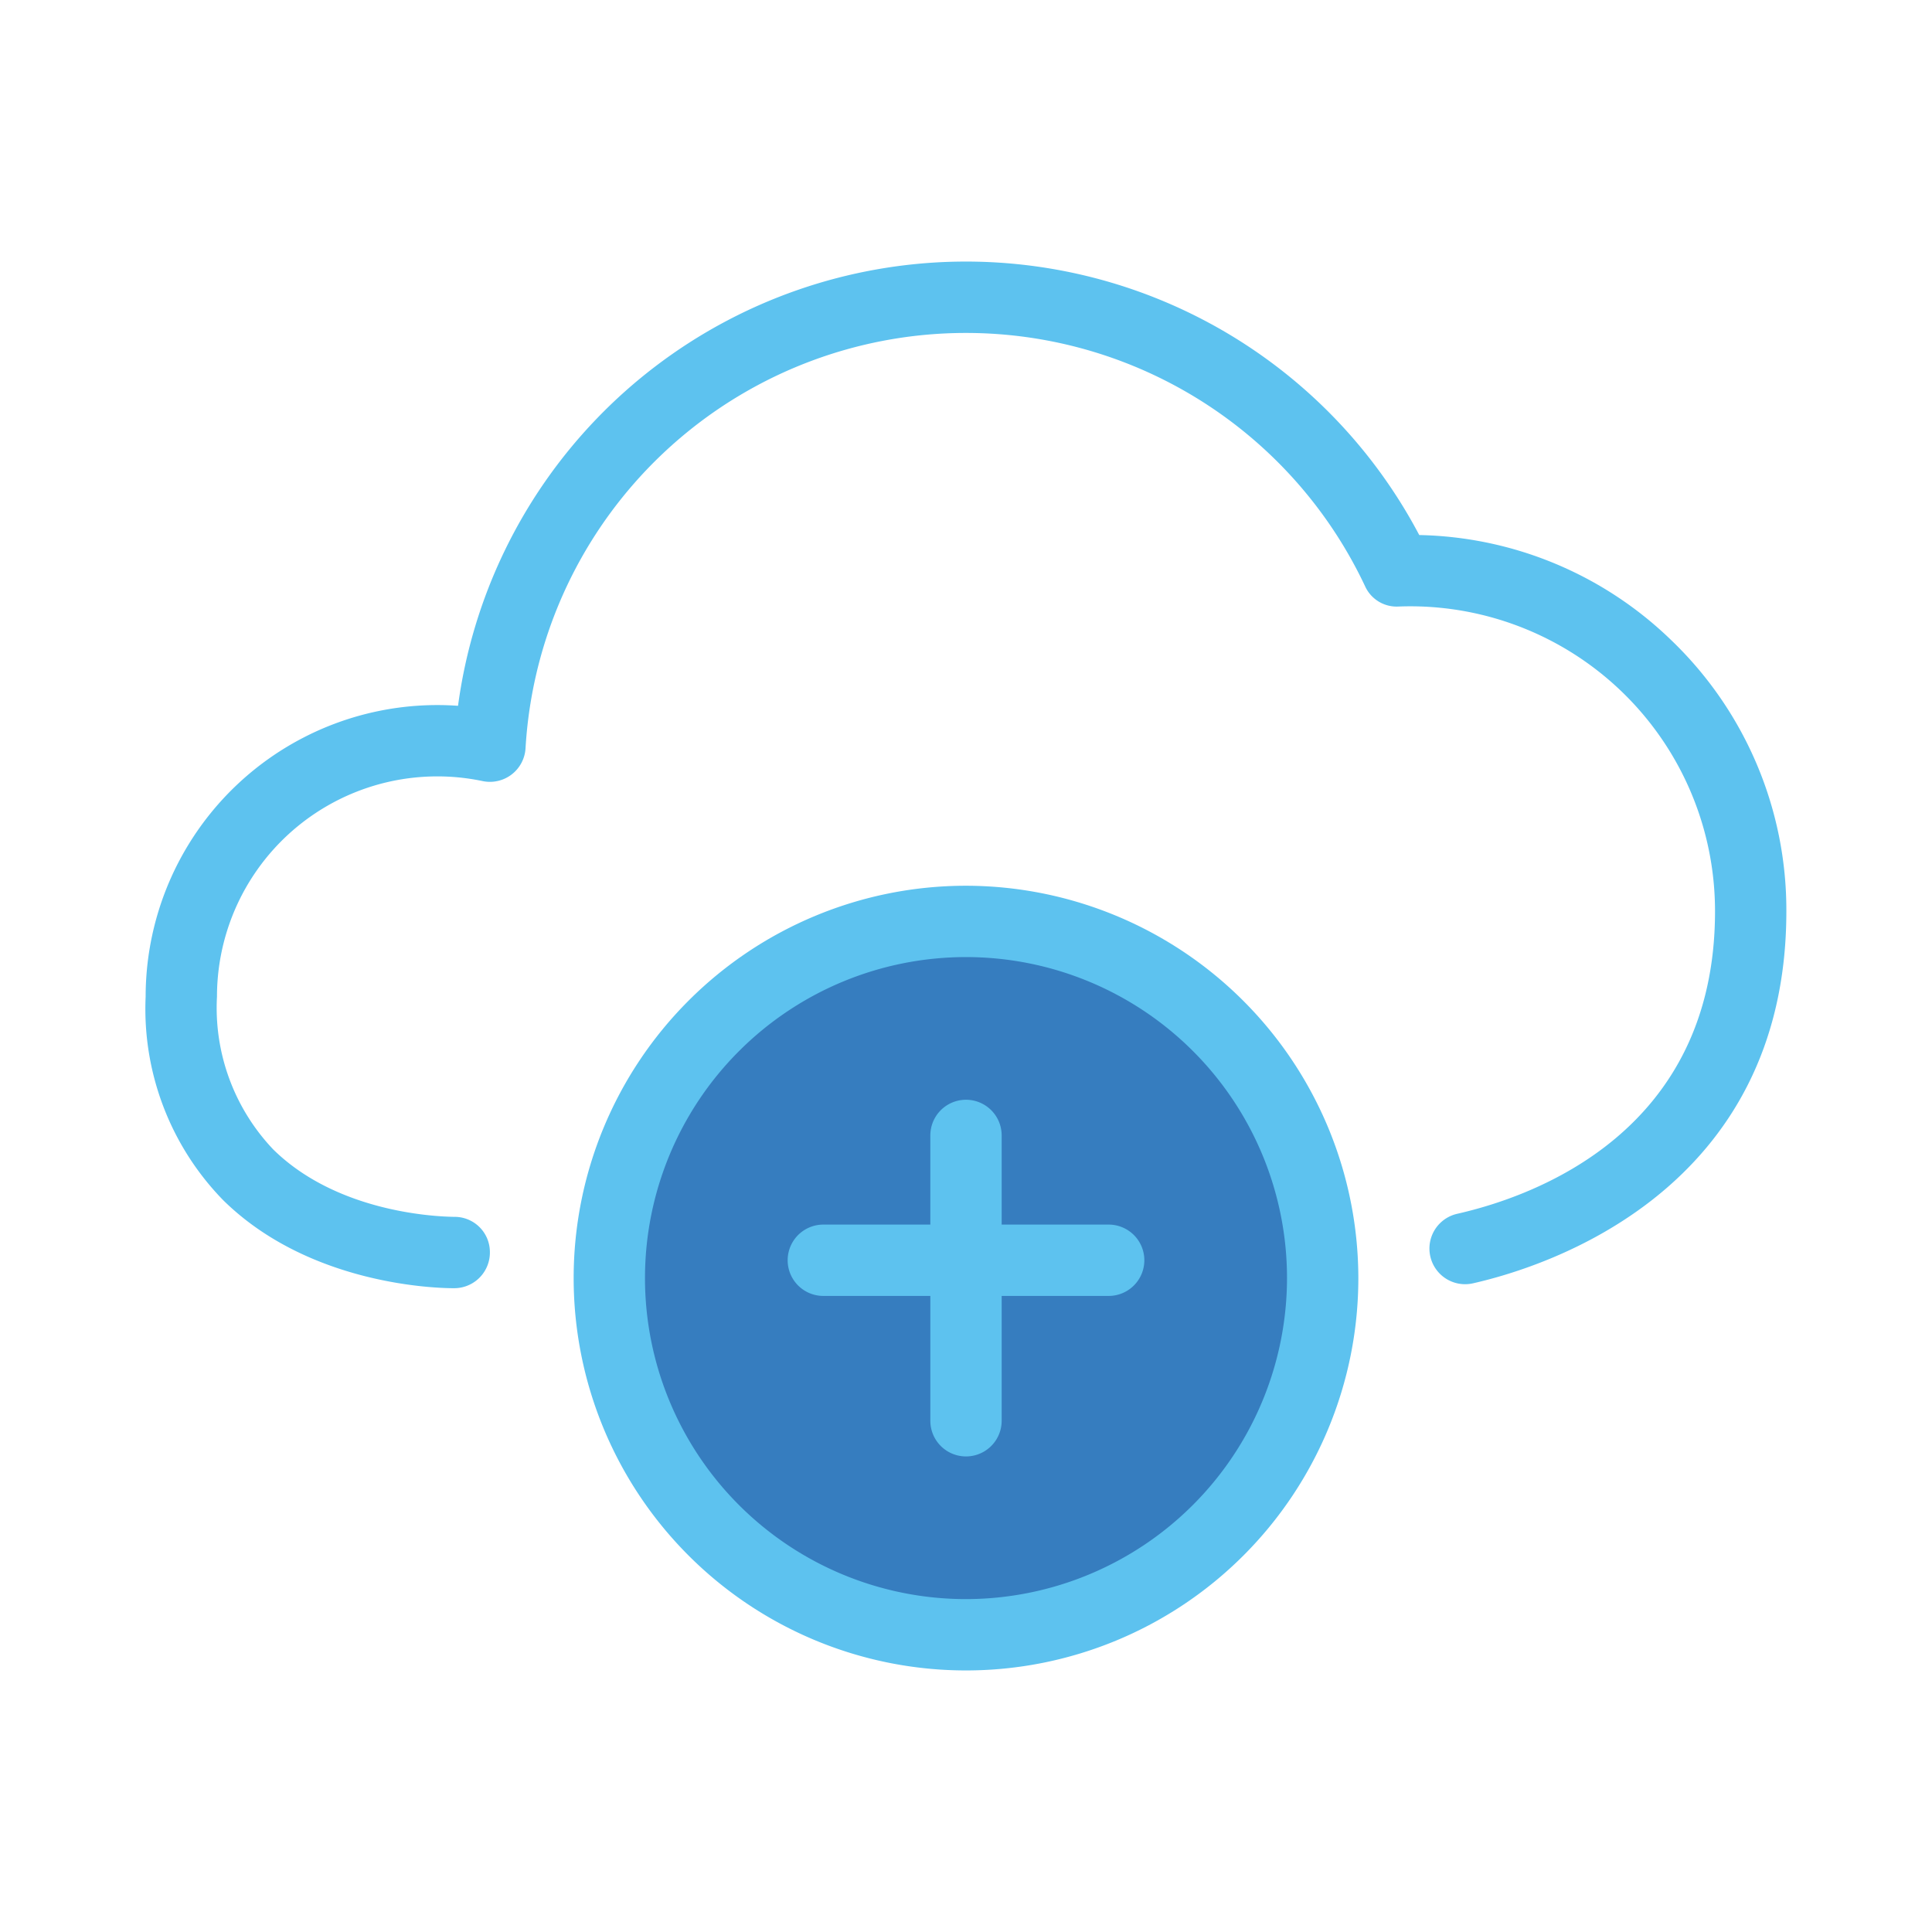 <svg id="Layer_1" data-name="Layer 1" xmlns="http://www.w3.org/2000/svg" viewBox="0 0 65 65"><defs><style>.cls-1{fill:#367dbf;}.cls-2{fill:#5dc2ef;}</style></defs><title>service</title><circle class="cls-1" cx="32.942" cy="43.153" r="11.65"/><path class="cls-2" d="M56.219,21.53a12.528,12.528,0,0,0-8.47-3.529,17.241,17.241,0,0,0-32.339,5.745A9.813,9.813,0,0,0,4.9,33.531a9.217,9.217,0,0,0,2.607,6.846c2.914,2.873,7.223,2.963,7.747,2.963H15.3a1.201,1.201,0,0,0,1.182-1.219,1.186,1.186,0,0,0-1.218-1.181c-0.036-.009-3.736.033-6.074-2.271A6.915,6.915,0,0,1,7.3,33.531a7.414,7.414,0,0,1,8.938-7.252,1.2,1.2,0,0,0,1.443-1.104A14.842,14.842,0,0,1,45.925,19.72a1.166,1.166,0,0,0,1.13.686A10.253,10.253,0,0,1,57.7,30.66c0,7.416-6.066,9.586-8.674,10.177a1.199,1.199,0,1,0,.53,2.339C52.028,42.618,60.1,40.063,60.1,30.66A12.576,12.576,0,0,0,56.219,21.53Z"/><path class="cls-2" d="M32.5,29.8A13.2,13.2,0,1,0,45.7,43,13.216,13.216,0,0,0,32.5,29.8Zm0,24A10.8,10.8,0,1,1,43.3,43,10.812,10.812,0,0,1,32.5,53.8Z"/><path class="cls-2" d="M37.3,41.2H33.7v-3a1.2,1.2,0,1,0-2.4,0v3H27.7a1.2,1.2,0,1,0,0,2.4h3.6v4.2a1.2,1.2,0,1,0,2.4,0V43.6h3.6A1.2,1.2,0,0,0,37.3,41.2Z"/></svg>